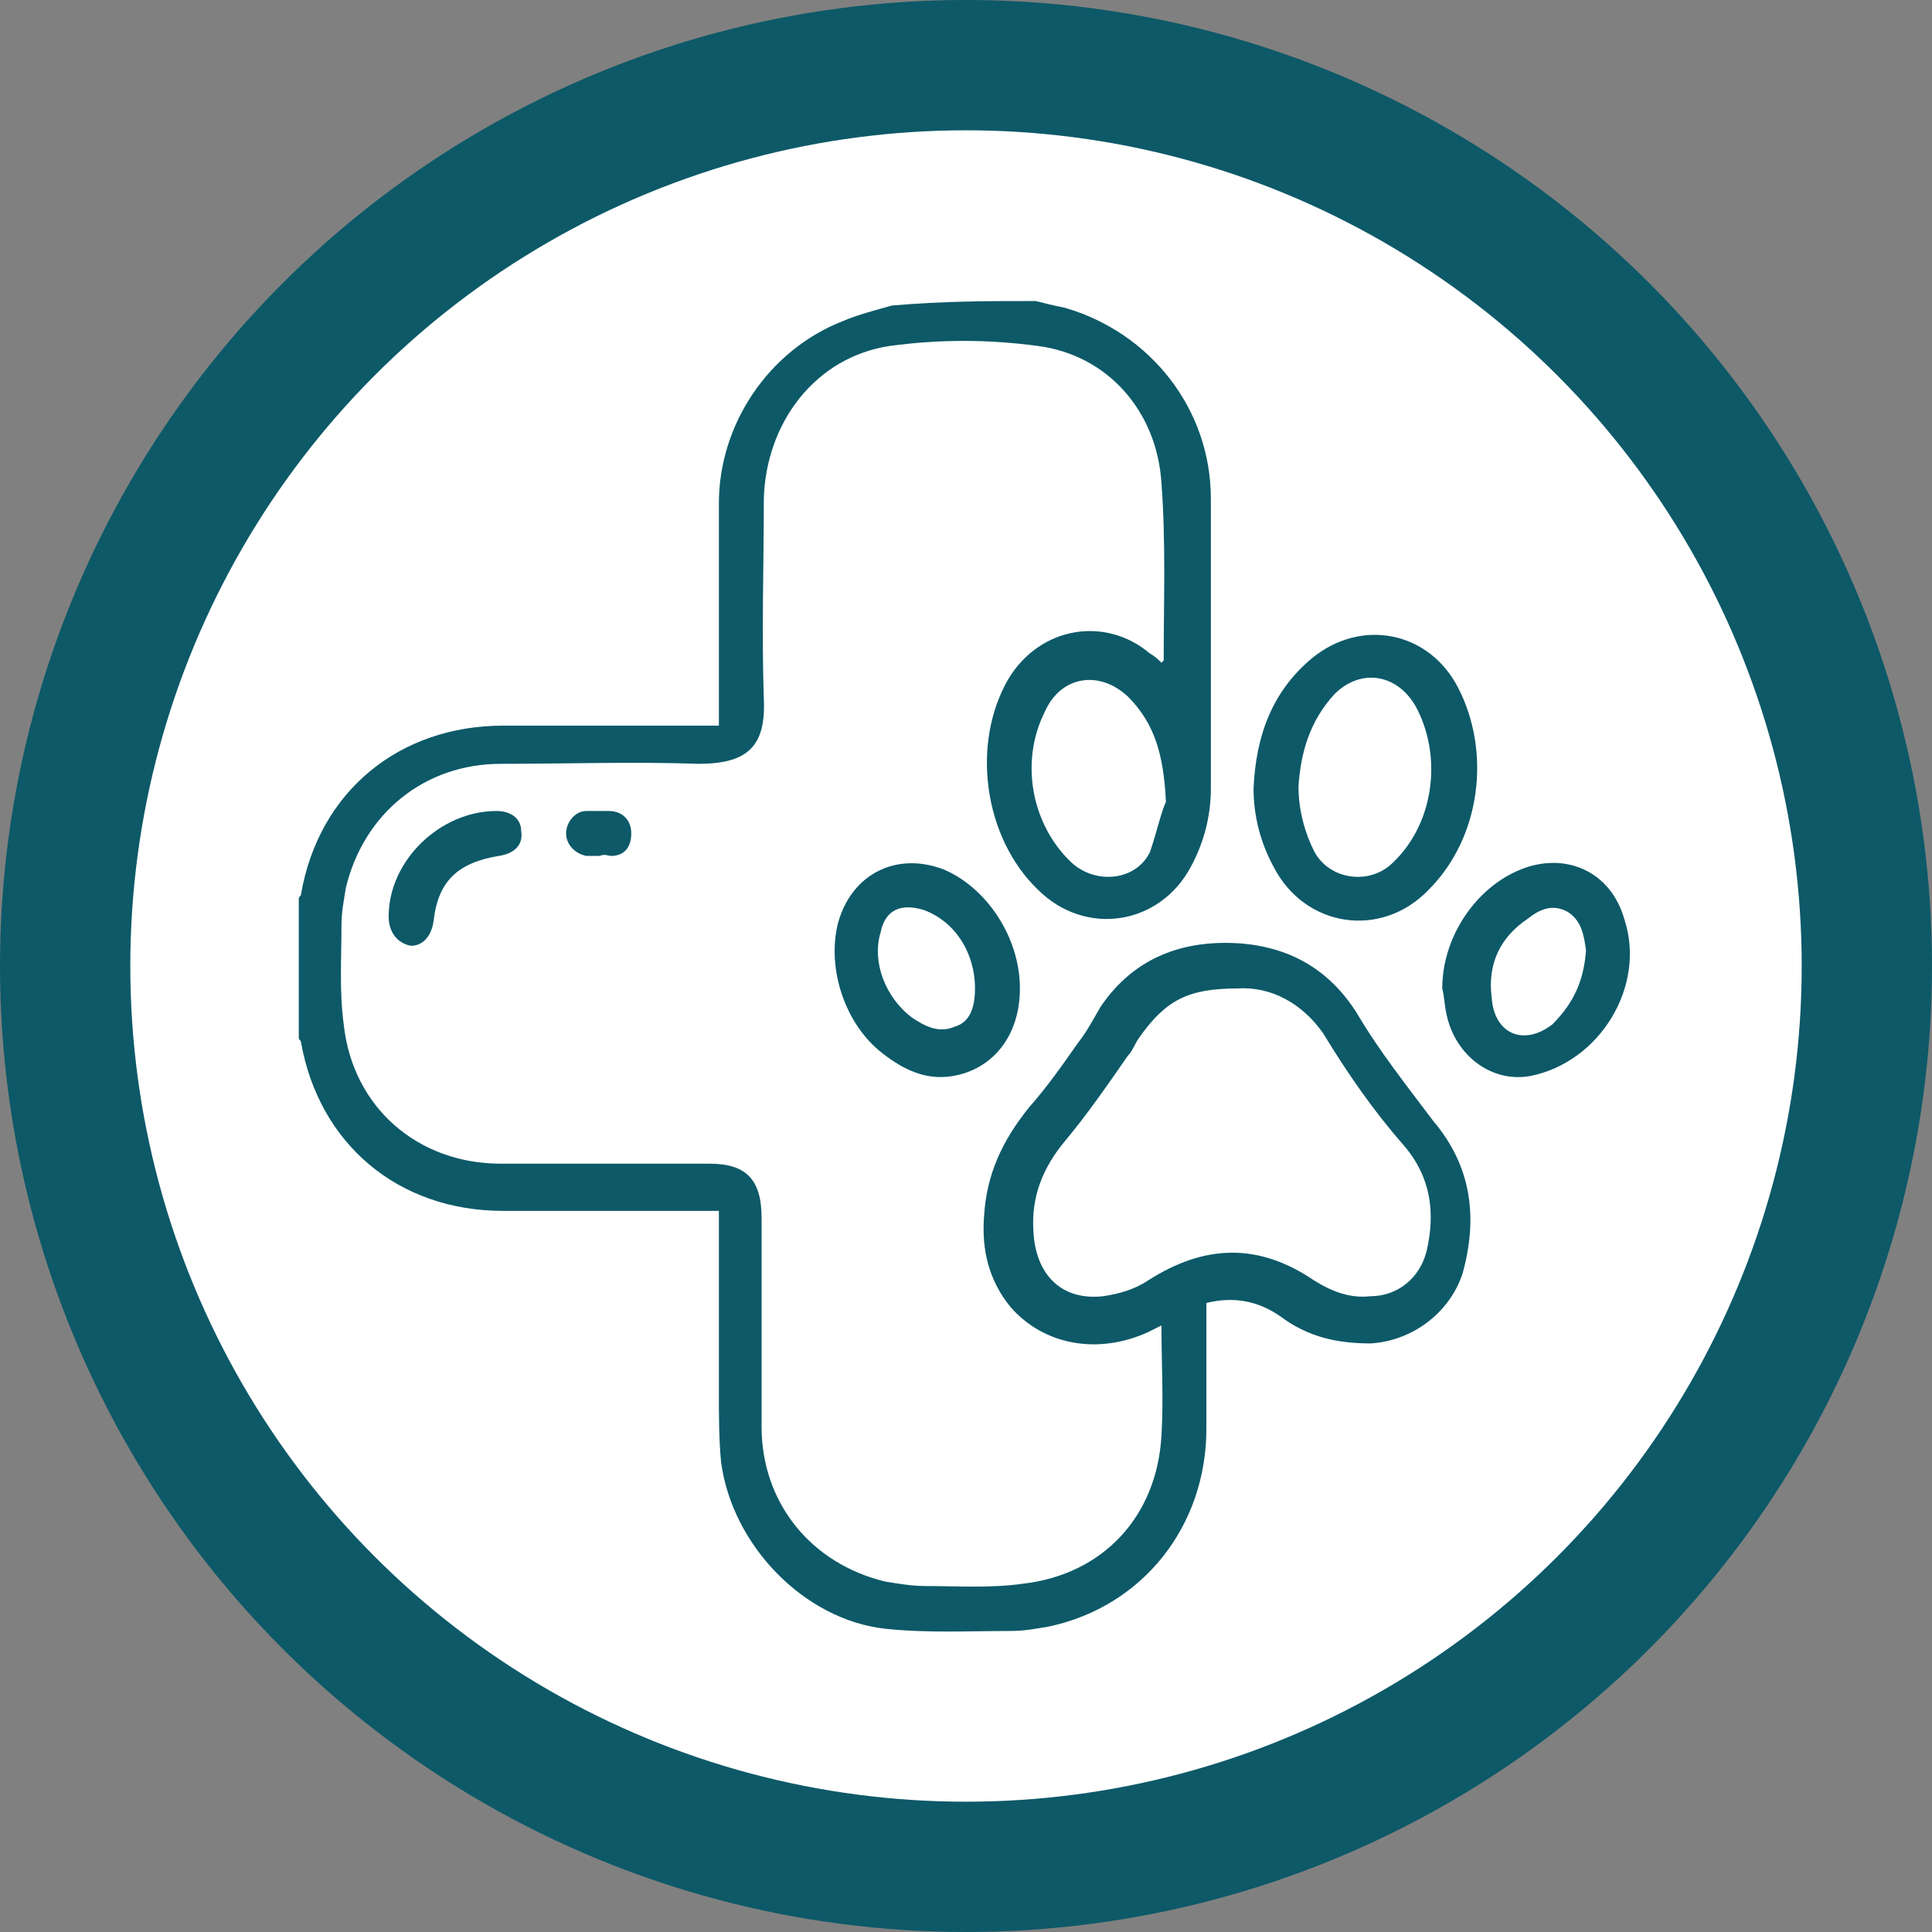 <?xml version="1.0" encoding="utf-8"?>
<!-- Generator: Adobe Illustrator 24.0.0, SVG Export Plug-In . SVG Version: 6.00 Build 0)  -->
<svg version="1.1" id="Capa_1" xmlns="http://www.w3.org/2000/svg" xmlns:xlink="http://www.w3.org/1999/xlink" x="0px" y="0px"
	 viewBox="0 0 86 86" style="enable-background:new 0 0 86 86;" xml:space="preserve">
<rect x="0" y="0" width="86" height="86" fill="#808080" stroke="none"/>
<style type="text/css">
	.st0{fill:#0D5968;}
	.st1{fill:#FFFFFF;}
</style>
<circle class="st0" cx="43" cy="43" r="43"/>
<circle class="st1" cx="43" cy="43" r="37.2"/>
<g>
	<path class="st0" d="M46.1,13.4c0.4,0.1,0.8,0.2,1.3,0.3c3.8,1.1,6.5,4.5,6.5,8.5c0,4.3,0,8.6,0,12.9c0,1.2-0.3,2.4-0.9,3.5
		c-1.4,2.6-4.7,3.1-6.8,1c-2.4-2.3-3-6.5-1.3-9.4c1.4-2.3,4.3-2.8,6.3-1.1c0.2,0.1,0.4,0.3,0.5,0.4c0,0,0.1-0.1,0.1-0.1
		c0-2.6,0.1-5.3-0.1-7.9c-0.2-3.2-2.4-5.7-5.5-6.1c-2.2-0.3-4.4-0.3-6.6,0c-3.3,0.5-5.5,3.4-5.6,6.8c0,3-0.1,5.9,0,8.9
		c0.1,2.1-0.7,2.9-2.9,2.9c-2.9-0.1-5.9,0-8.8,0c-3.4,0-6.1,2.2-6.9,5.5c-0.1,0.6-0.2,1.1-0.2,1.7c0,1.5-0.1,2.9,0.1,4.4
		c0.4,3.7,3.3,6.2,7,6.2c3.1,0,6.2,0,9.3,0c1.6,0,2.3,0.7,2.3,2.4c0,3.1,0,6.2,0,9.3c0,3.4,2.2,6.1,5.5,6.9c0.6,0.1,1.2,0.2,1.8,0.2
		c1.4,0,2.9,0.1,4.3-0.1c3.6-0.4,6-3,6.2-6.6c0.1-1.6,0-3.2,0-4.9c-0.2,0.1-0.4,0.2-0.6,0.3c-2.2,1-4.6,0.6-6.1-1.1
		c-1-1.2-1.3-2.6-1.2-4c0.1-1.9,0.8-3.4,2-4.9c0.8-0.9,1.5-1.9,2.2-2.9c0.4-0.5,0.7-1.1,1-1.6c1.5-2.2,3.7-3,6.3-2.8
		c2.2,0.2,3.9,1.2,5.1,3.1c1,1.7,2.2,3.2,3.4,4.8c1.7,2,2,4.3,1.3,6.8c-0.6,1.8-2.3,3-4.1,3.1c-1.5,0-2.8-0.3-4-1.2
		c-1-0.7-2.1-0.9-3.3-0.6c0,1.9,0,3.7,0,5.6c0,4.3-2.8,7.9-7,8.8c-0.6,0.1-1.1,0.2-1.7,0.2c-1.9,0-3.7,0.1-5.6-0.1
		c-3.6-0.4-6.8-3.7-7.3-7.4c-0.1-1-0.1-2.1-0.1-3.1c0-2.6,0-5.3,0-7.9c0,0,0-0.1,0-0.2c-0.2,0-0.4,0-0.6,0c-3,0-6,0-9,0
		c-4.7,0-8.2-3-9-7.5c0-0.1-0.1-0.1-0.1-0.2c0-2.1,0-4.2,0-6.2c0-0.1,0.1-0.1,0.1-0.2c0.8-4.6,4.4-7.5,9-7.5c3,0,6,0,9,0
		c0.2,0,0.4,0,0.6,0c0-0.3,0-0.5,0-0.7c0-3.1,0-6.2,0-9.2c0-3.5,2.2-6.8,5.5-8.1c0.7-0.3,1.5-0.5,2.2-0.7C42,13.4,44,13.4,46.1,13.4
		z M55.1,44c-2.2,0-3.2,0.5-4.4,2.2c-0.2,0.3-0.3,0.6-0.5,0.8c-0.9,1.3-1.8,2.6-2.8,3.8c-1,1.2-1.5,2.5-1.4,4c0.1,2,1.3,3.1,3.1,2.9
		c0.7-0.1,1.4-0.3,2-0.7c2.5-1.6,4.9-1.7,7.4,0c0.8,0.5,1.6,0.8,2.5,0.7c1.2,0,2.2-0.8,2.5-2c0.4-1.7,0.2-3.3-1-4.7
		c-1.4-1.6-2.5-3.2-3.6-5C58,44.7,56.6,43.9,55.1,44z M51.9,35.7c-0.1-2.1-0.5-3.5-1.7-4.7c-1.3-1.2-3-0.9-3.7,0.7
		c-1.1,2.2-0.6,5,1.2,6.7c1.1,1,2.9,0.8,3.5-0.5C51.5,37,51.7,36.1,51.9,35.7z"/>
	<path class="st0" d="M55.8,35.1c0.1-2.3,0.8-4.3,2.6-5.8c2.2-1.8,5.2-1.2,6.5,1.3c1.5,2.9,1,6.7-1.3,9c-2.1,2.2-5.5,1.7-6.9-1
		C56.1,37.5,55.8,36.3,55.8,35.1z M57.8,35c0,1.1,0.3,2.1,0.7,2.9c0.7,1.3,2.5,1.5,3.5,0.5c1.8-1.7,2.2-4.6,1.1-6.8
		c-0.8-1.6-2.5-1.9-3.7-0.7C58.3,32.1,57.9,33.5,57.8,35z"/>
	<path class="st0" d="M45.4,44c0,2.1-1.2,3.6-3,3.9c-1.2,0.2-2.2-0.3-3.1-1c-1.7-1.3-2.5-3.8-2-5.8c0.6-2.2,2.6-3.2,4.7-2.4
		C43.9,39.5,45.4,41.7,45.4,44z M43.4,44c0-1.6-0.9-3-2.3-3.5c-1-0.3-1.7,0-1.9,1c-0.4,1.3,0.2,2.9,1.4,3.8c0.6,0.4,1.2,0.7,1.9,0.4
		C43.2,45.5,43.4,44.8,43.4,44z"/>
	<path class="st0" d="M64.2,44c0-2.3,1.5-4.5,3.5-5.3c2-0.8,4,0.1,4.6,2.2c1,3-1.1,6.4-4.2,7c-1.7,0.3-3.3-0.9-3.7-2.7
		C64.3,44.8,64.3,44.4,64.2,44z M70.6,42.3c-0.1-0.7-0.2-1.3-0.8-1.7c-0.7-0.4-1.3-0.1-1.8,0.3c-1.2,0.8-1.8,2-1.6,3.5
		c0.1,1.6,1.4,2.2,2.7,1.2C70.1,44.6,70.5,43.6,70.6,42.3z"/>
	<path class="st0" d="M17.3,40.8c0-2.5,2.3-4.7,4.8-4.7c0.6,0,1.1,0.3,1.1,0.9c0.1,0.6-0.3,1-1,1.1c-1.8,0.3-2.7,1.1-2.9,2.9
		c-0.1,0.7-0.5,1.1-1,1.1C17.7,42,17.3,41.5,17.3,40.8z"/>
	<path class="st0" d="M26.7,38.1c-0.2,0-0.4,0-0.6,0c-0.5-0.1-0.9-0.5-0.9-1c0-0.5,0.4-1,0.9-1c0.3,0,0.7,0,1,0c0.6,0,1,0.4,1,1
		c0,0.6-0.3,1-0.9,1C27.1,38.1,26.9,38,26.7,38.1C26.7,38.1,26.7,38.1,26.7,38.1z"/>
</g>
</svg>
